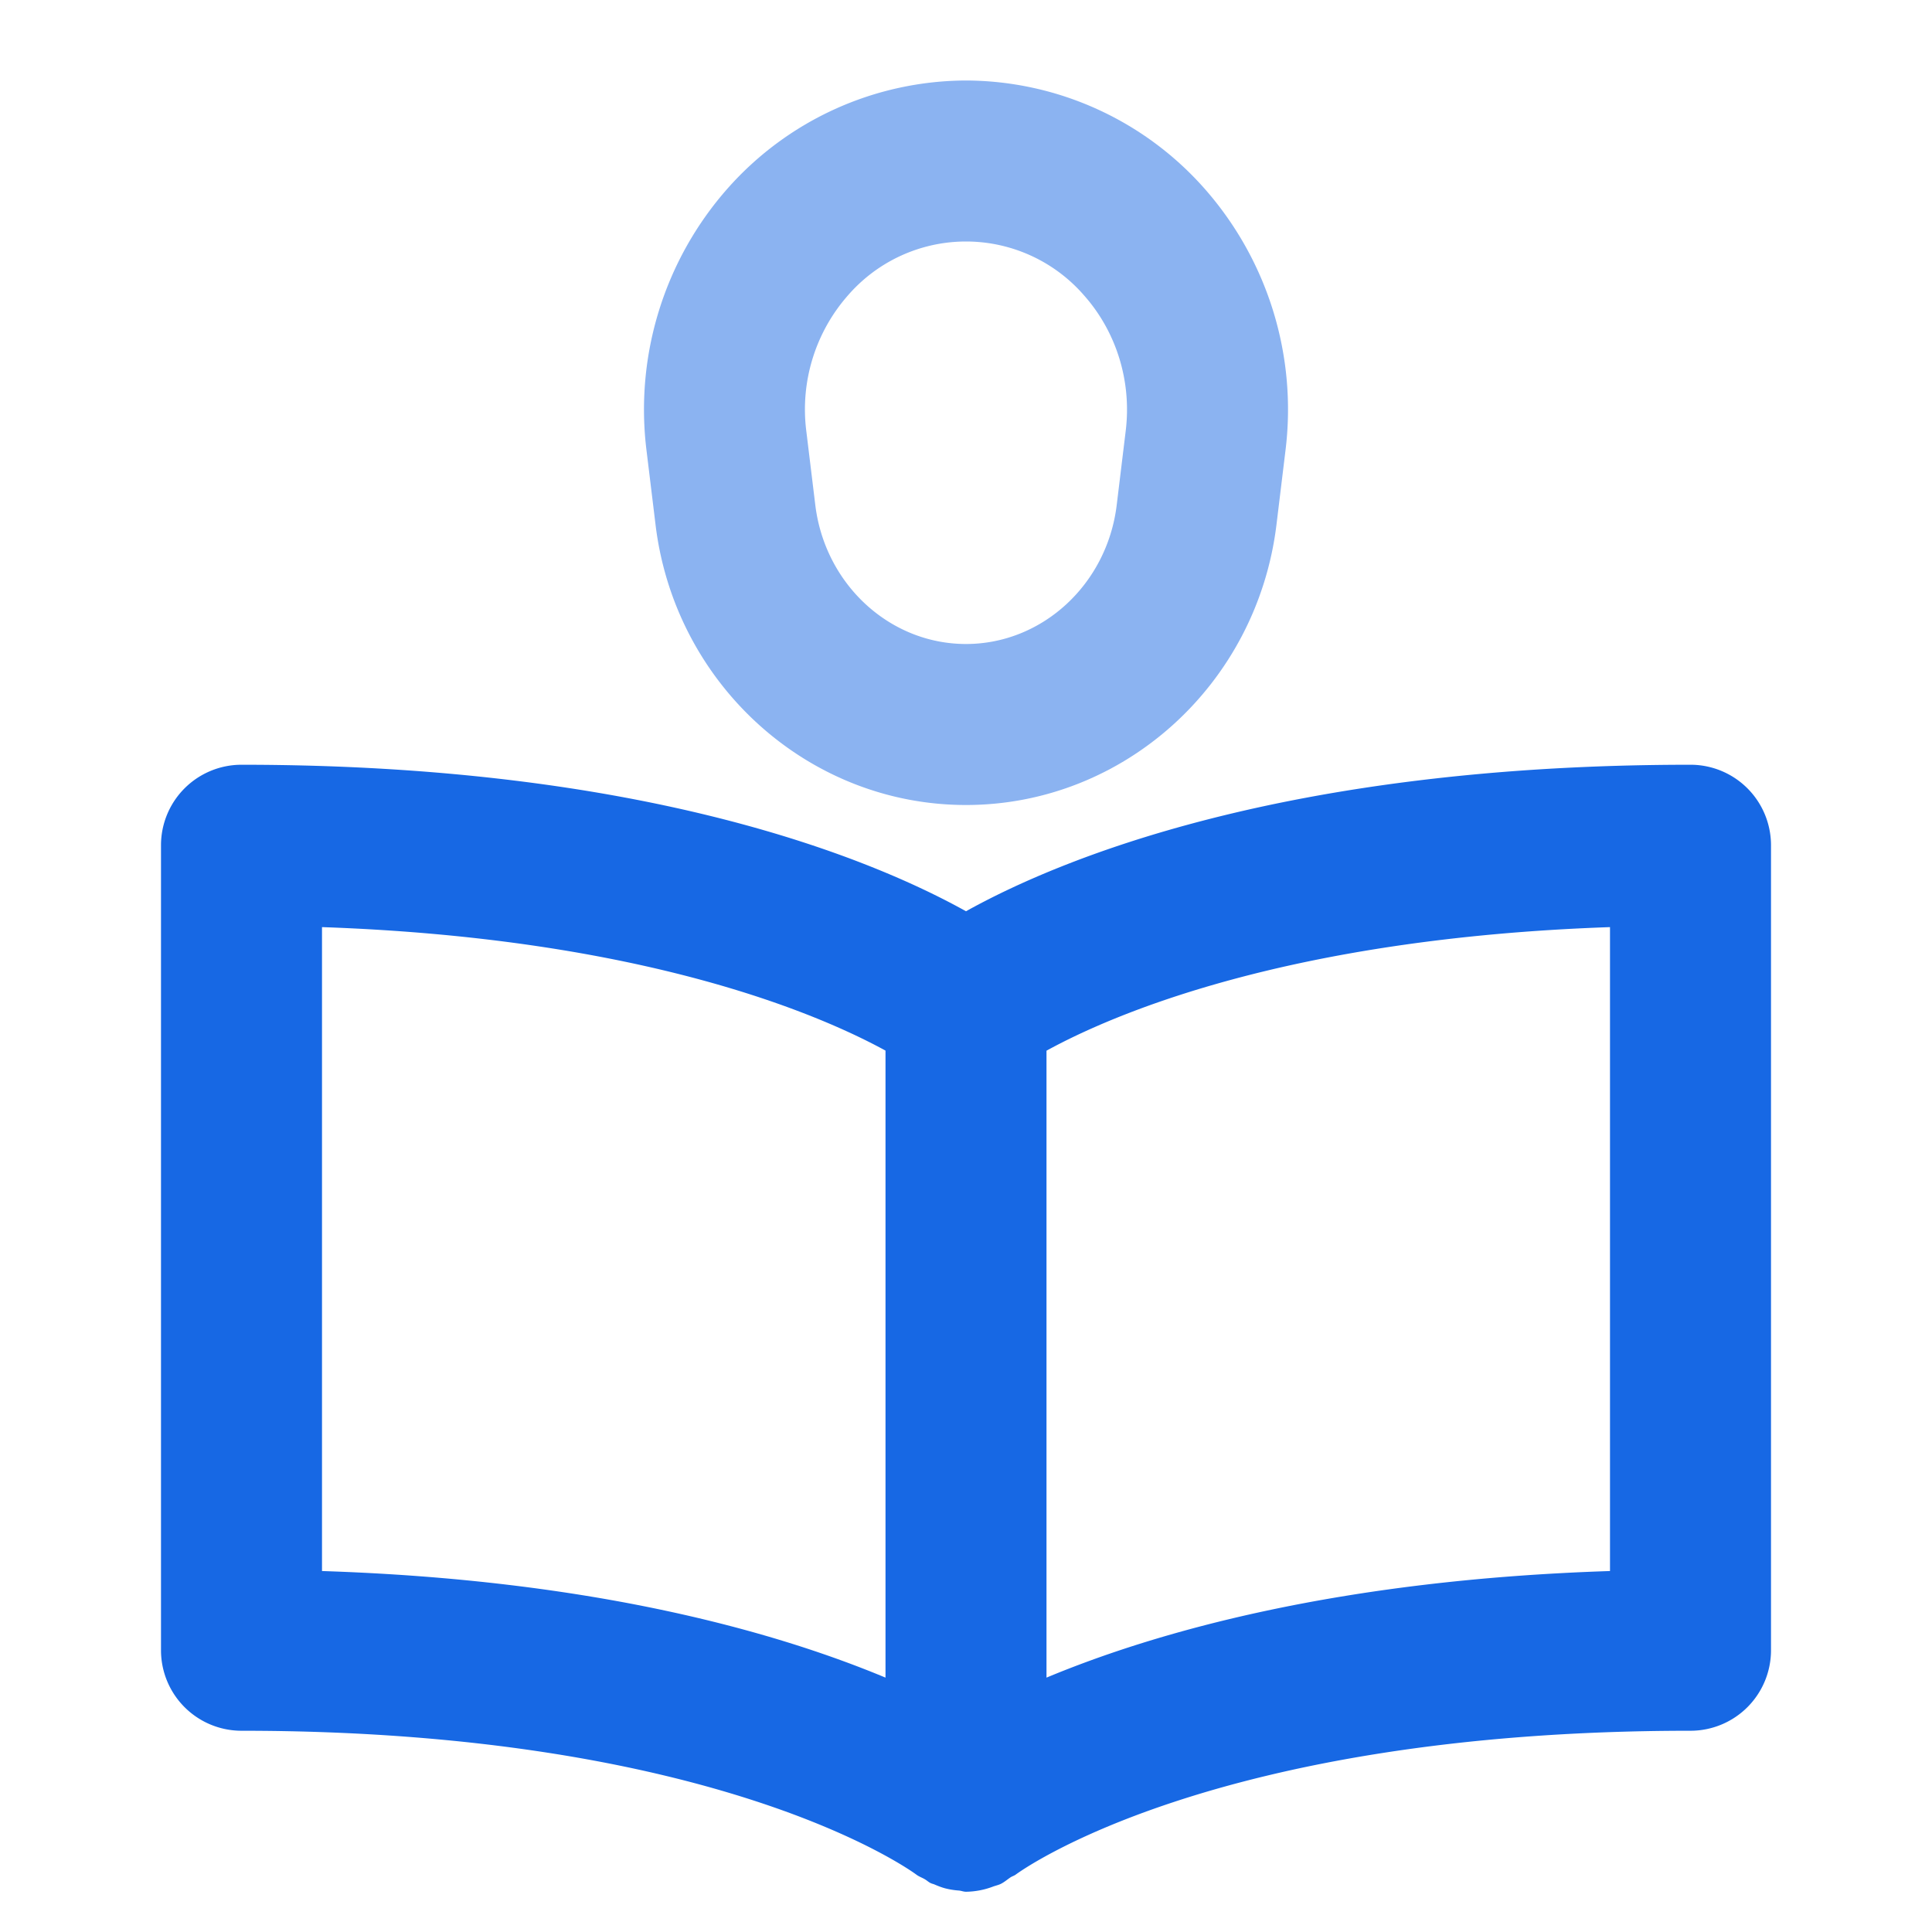 <?xml version="1.0" standalone="no"?><!DOCTYPE svg PUBLIC "-//W3C//DTD SVG 1.1//EN" "http://www.w3.org/Graphics/SVG/1.1/DTD/svg11.dtd"><svg class="icon" width="200px" height="200.00px" viewBox="0 0 1024 1024" version="1.1" xmlns="http://www.w3.org/2000/svg"><path d="M853.333 832.683c-144.213 4.693-240.768 32.341-298.667 56.491v-332.288c34.987-19.2 128-59.605 298.667-65.493v341.333zM170.667 491.392c170.965 5.931 263.979 46.464 298.667 65.451v332.331c-57.899-24.149-154.453-51.84-298.667-56.491v-341.291zM896 405.333c-215.296 0-334.933 50.347-384 77.653-49.067-27.307-168.704-77.653-384-77.653a42.667 42.667 0 0 0-42.667 42.667v426.667a42.667 42.667 0 0 0 42.667 42.667c253.355 0 355.328 74.496 357.675 76.245 1.451 1.109 3.157 1.621 4.651 2.56 1.024 0.597 1.877 1.451 2.987 1.963 0.683 0.341 1.408 0.427 2.133 0.768 1.792 0.768 3.541 1.451 5.419 1.963a40.235 40.235 0 0 0 7.424 1.195c1.28 0.128 2.432 0.64 3.712 0.64a41.984 41.984 0 0 0 14.635-2.859c1.28-0.427 2.603-0.725 3.84-1.323 1.877-0.939 3.413-2.304 5.12-3.456 0.853-0.555 1.835-0.811 2.688-1.408C539.307 992.853 640.896 917.333 896 917.333a42.667 42.667 0 0 0 42.667-42.667v-426.667a42.667 42.667 0 0 0-42.667-42.667z" fill="#1768E4" /><path d="M449.408 156.587a82.816 82.816 0 0 1 125.184 0c17.195 19.413 25.259 45.611 22.059 71.765l-4.779 39.381C586.752 309.675 552.448 341.333 512 341.333c-40.448 0-74.752-31.659-79.872-73.643l-4.779-39.296a91.435 91.435 0 0 1 22.059-71.808z m-101.973 121.429C357.675 362.752 428.459 426.667 512 426.667c83.584 0 154.283-63.915 164.565-148.651l4.779-39.339a176.939 176.939 0 0 0-42.88-138.667A169.344 169.344 0 0 0 512 42.667a169.387 169.387 0 0 0-126.464 57.344 176.981 176.981 0 0 0-42.88 138.667l4.779 39.296z" fill="#8BB3F1" /></svg>